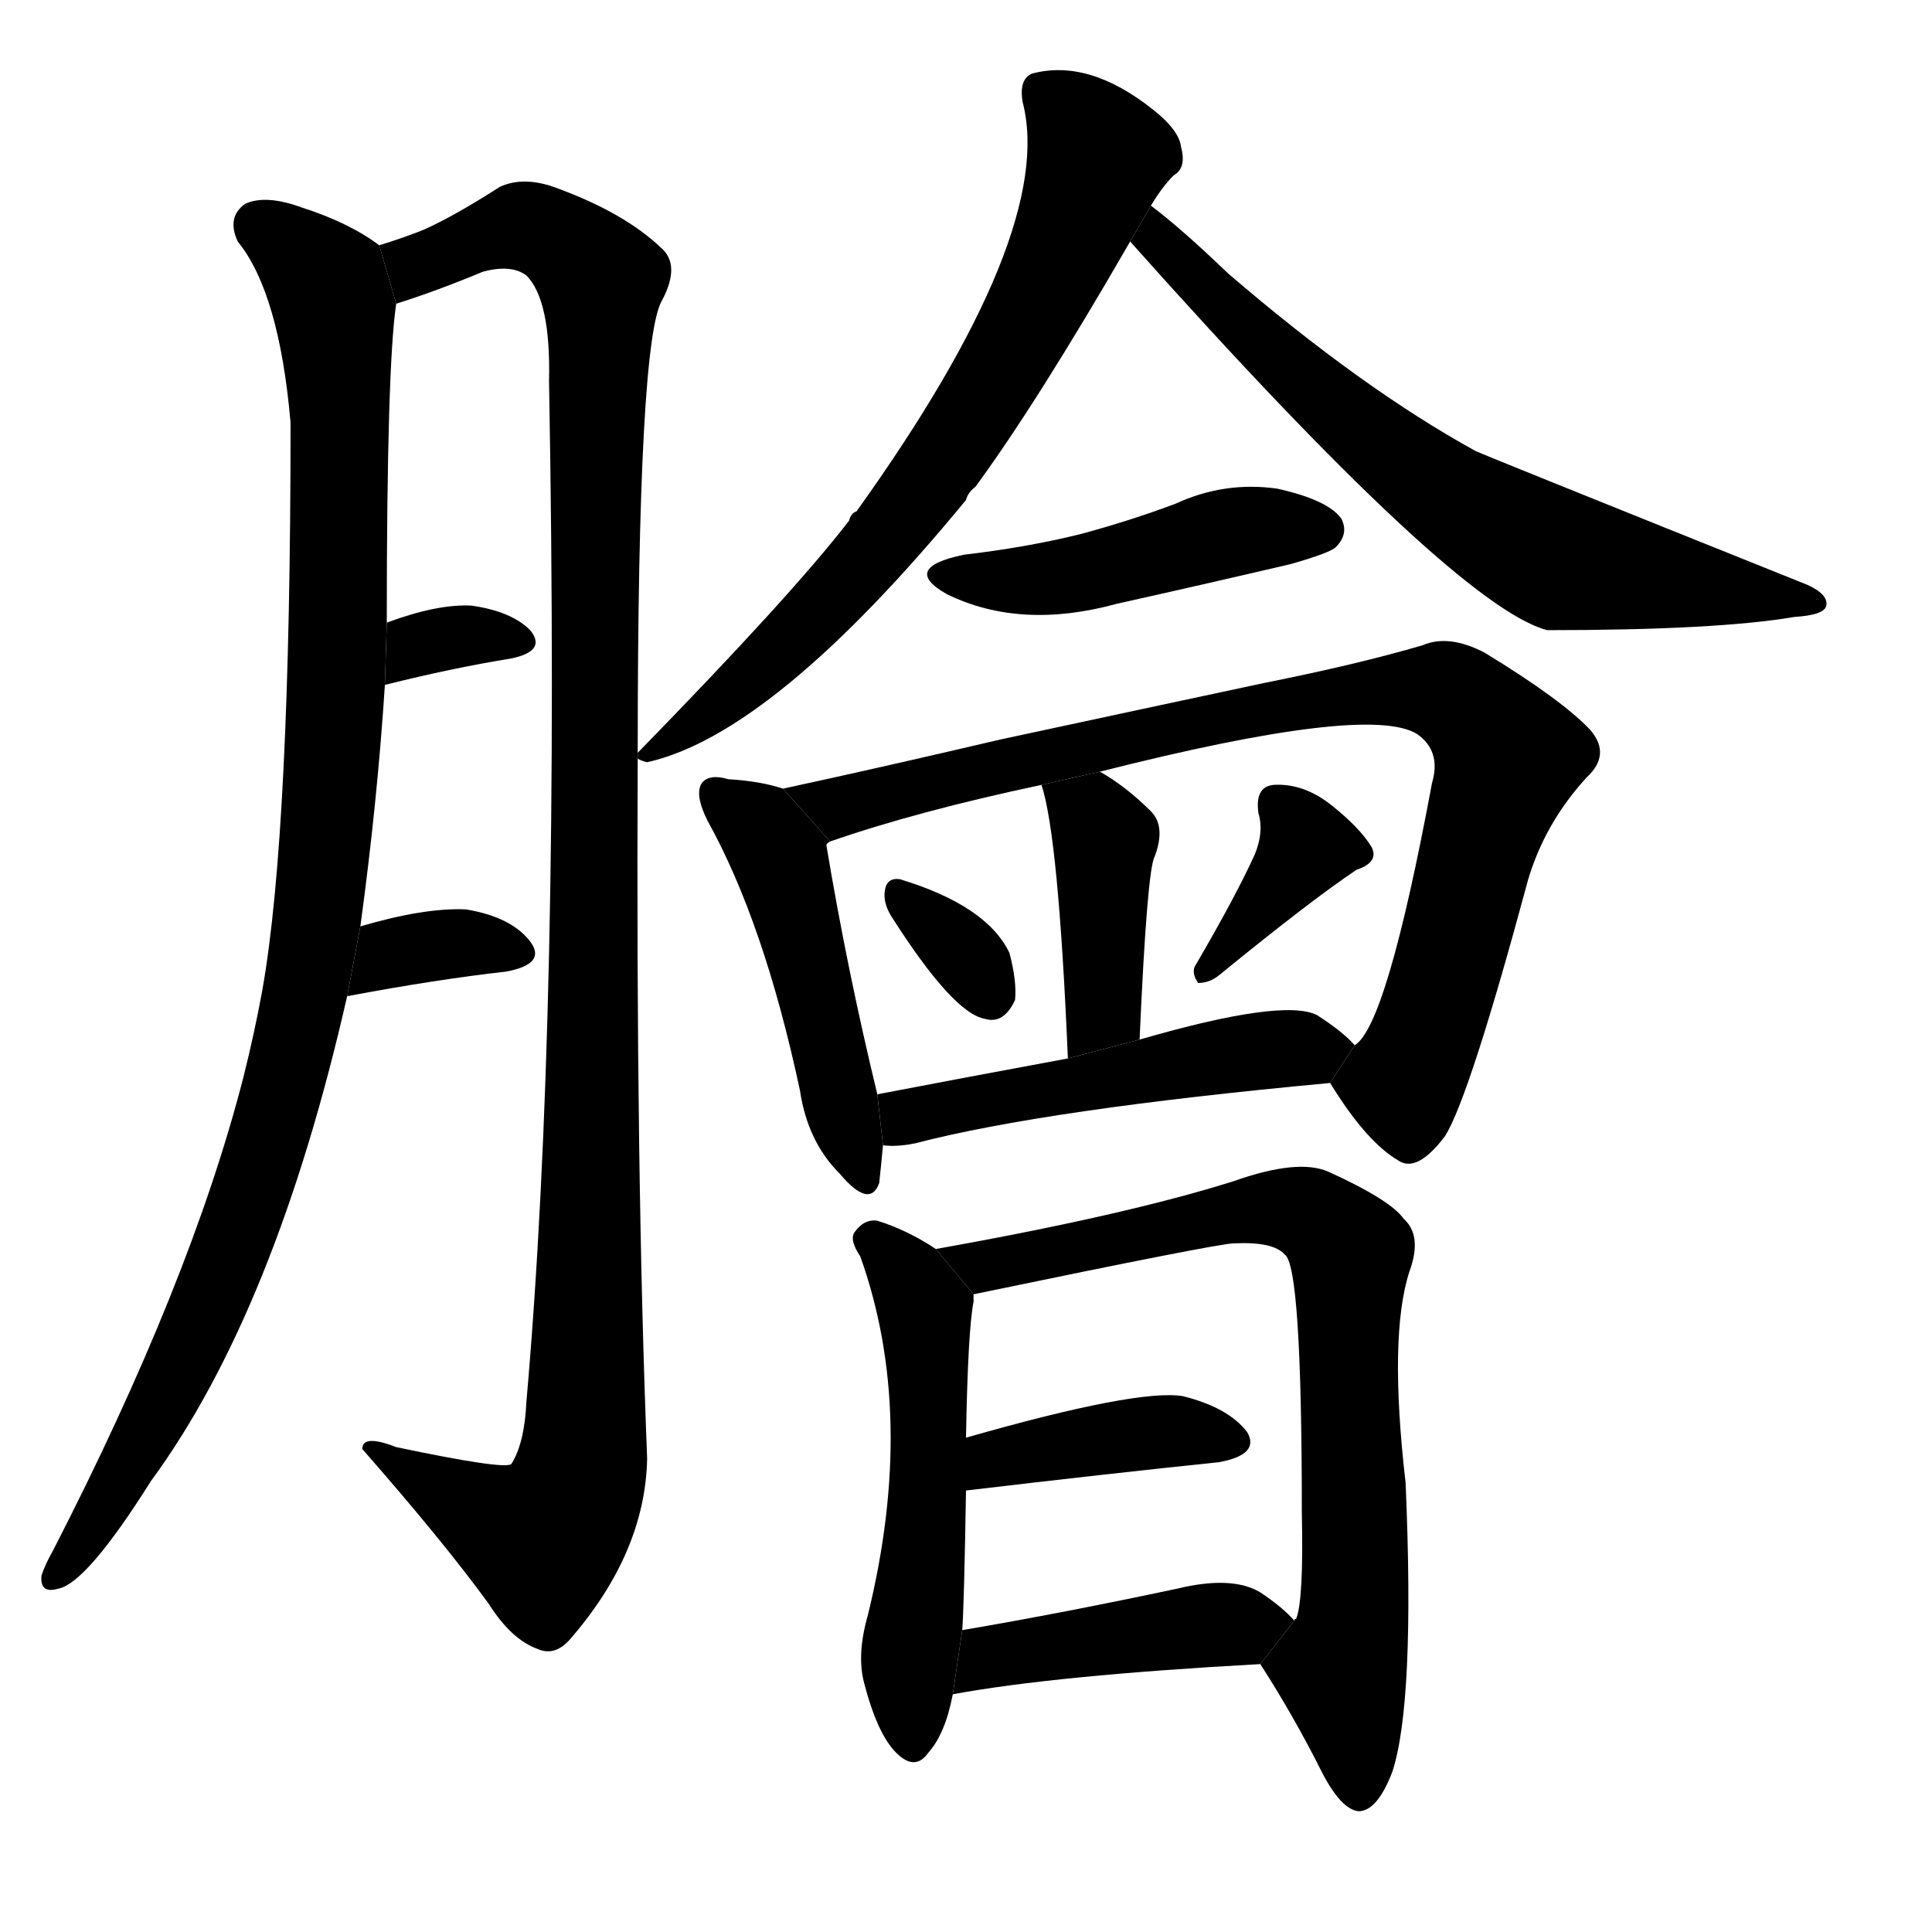 <!-- u81be_kuai4_minced_meat_or_fish -->
<!-- 81BE -->
<!--  -->
<!--  -->
<svg viewBox="0 0 1024 1024">
  <g transform="scale(1, -1) translate(0, -900)">
    <path d="M 201 770 Q 185 782 160 790 Q 141 797 130 792 Q 120 785 126 772 Q 148 745 154 676 Q 154 459 139 375 Q 135 353 129 329 Q 101 220 28 78 Q 24 71 22 65 Q 21 55 31 58 Q 46 61 80 115 Q 146 205 184 372 L 191 409 Q 200 475 204 537 L 205 570 Q 205 706 210 739 L 201 770 Z"></path>
    <path d="M 338 501 Q 338 720 351 741 Q 361 760 350 769 Q 331 787 296 800 Q 278 807 265 801 Q 240 785 224 778 Q 214 774 201 770 L 210 739 Q 232 746 256 756 Q 271 760 279 754 Q 292 741 291 698 Q 297 361 279 157 Q 278 135 271 124 Q 267 121 210 133 Q 192 140 192 132 Q 235 83 259 50 Q 271 31 285 26 Q 294 22 302 31 Q 342 77 343 127 Q 337 278 338 498 L 338 501 Z"></path>
    <path d="M 204 537 Q 240 546 271 551 Q 290 555 281 566 Q 271 576 250 579 Q 232 580 205 570 L 204 537 Z"></path>
    <path d="M 184 372 Q 232 381 268 385 Q 290 389 281 401 Q 271 414 247 418 Q 225 419 191 409 L 184 372 Z"></path>
    <path d="M 610 791 Q 616 801 622 807 Q 629 811 626 822 Q 625 831 611 842 Q 577 869 547 861 Q 540 858 542 846 Q 560 777 454 629 Q 451 628 450 624 Q 420 585 338 501 L 338 498 Q 339 497 343 496 Q 410 511 512 635 Q 513 639 517 642 Q 550 687 599 772 L 610 791 Z"></path>
    <path d="M 599 772 Q 771 579 820 566 Q 910 566 951 573 Q 967 574 968 579 Q 969 585 958 590 Q 786 659 782 661 Q 722 694 651 755 Q 626 779 610 791 L 599 772 Z"></path>
    <path d="M 511 606 Q 477 599 502 585 Q 541 566 592 580 Q 637 590 684 601 Q 705 607 708 610 Q 715 617 711 625 Q 704 635 677 641 Q 649 645 623 633 Q 599 624 573 617 Q 545 610 511 606 Z"></path>
    <path d="M 415 482 Q 403 486 386 487 Q 376 490 372 485 Q 368 479 375 465 Q 405 411 424 322 Q 428 295 445 278 Q 461 259 466 273 Q 467 282 468 293 L 465 320 Q 449 386 438 452 Q 438 453 440 454 L 415 482 Z"></path>
    <path d="M 705 326 Q 724 295 741 285 Q 751 278 766 298 Q 779 319 810 434 Q 819 464 841 488 Q 854 500 843 513 Q 828 529 787 554 Q 768 564 754 558 Q 720 548 670 538 Q 609 525 530 508 Q 466 493 415 482 L 440 454 Q 486 470 552 484 L 583 491 Q 725 527 751 511 Q 764 502 759 485 Q 735 356 718 346 L 705 326 Z"></path>
    <path d="M 604 349 Q 608 439 612 446 Q 618 462 610 470 Q 597 483 583 491 L 552 484 Q 561 457 566 339 L 604 349 Z"></path>
    <path d="M 472 415 Q 505 363 522 360 Q 532 357 538 370 Q 539 380 535 395 Q 523 420 477 434 Q 470 435 469 428 Q 468 422 472 415 Z"></path>
    <path d="M 665 447 Q 655 425 634 389 Q 631 385 635 379 Q 641 379 646 383 Q 695 423 719 439 Q 731 443 727 451 Q 721 461 706 473 Q 691 485 675 484 Q 665 483 667 469 Q 670 459 665 447 Z"></path>
    <path d="M 468 293 Q 475 292 485 294 Q 554 312 705 326 L 718 346 Q 712 353 698 362 Q 680 371 604 349 L 566 339 Q 512 329 465 320 L 468 293 Z"></path>
    <path d="M 496 238 Q 481 248 465 253 Q 458 254 453 247 Q 450 243 456 234 Q 486 150 460 44 Q 454 23 458 8 Q 465 -19 475 -29 Q 485 -39 492 -29 Q 501 -19 505 2 L 510 36 Q 511 49 512 110 L 512 138 Q 513 195 516 210 Q 516 213 516 214 L 496 238 Z"></path>
    <path d="M 668 18 Q 686 -10 701 -40 Q 711 -59 720 -60 Q 730 -60 738 -39 Q 750 -2 745 114 Q 736 192 747 226 Q 754 245 744 254 Q 737 264 704 279 Q 688 286 654 274 Q 597 256 496 238 L 516 214 Q 646 241 654 241 Q 675 242 681 235 Q 690 229 690 98 Q 691 52 687 42 Q 686 42 686 41 L 668 18 Z"></path>
    <path d="M 512 110 Q 588 119 646 125 Q 668 129 661 141 Q 651 154 627 160 Q 603 164 512 138 L 512 110 Z"></path>
    <path d="M 505 2 Q 559 12 668 18 L 686 41 Q 680 48 668 56 Q 653 65 624 58 Q 563 45 510 36 L 505 2 Z"></path>
  </g>
</svg>
